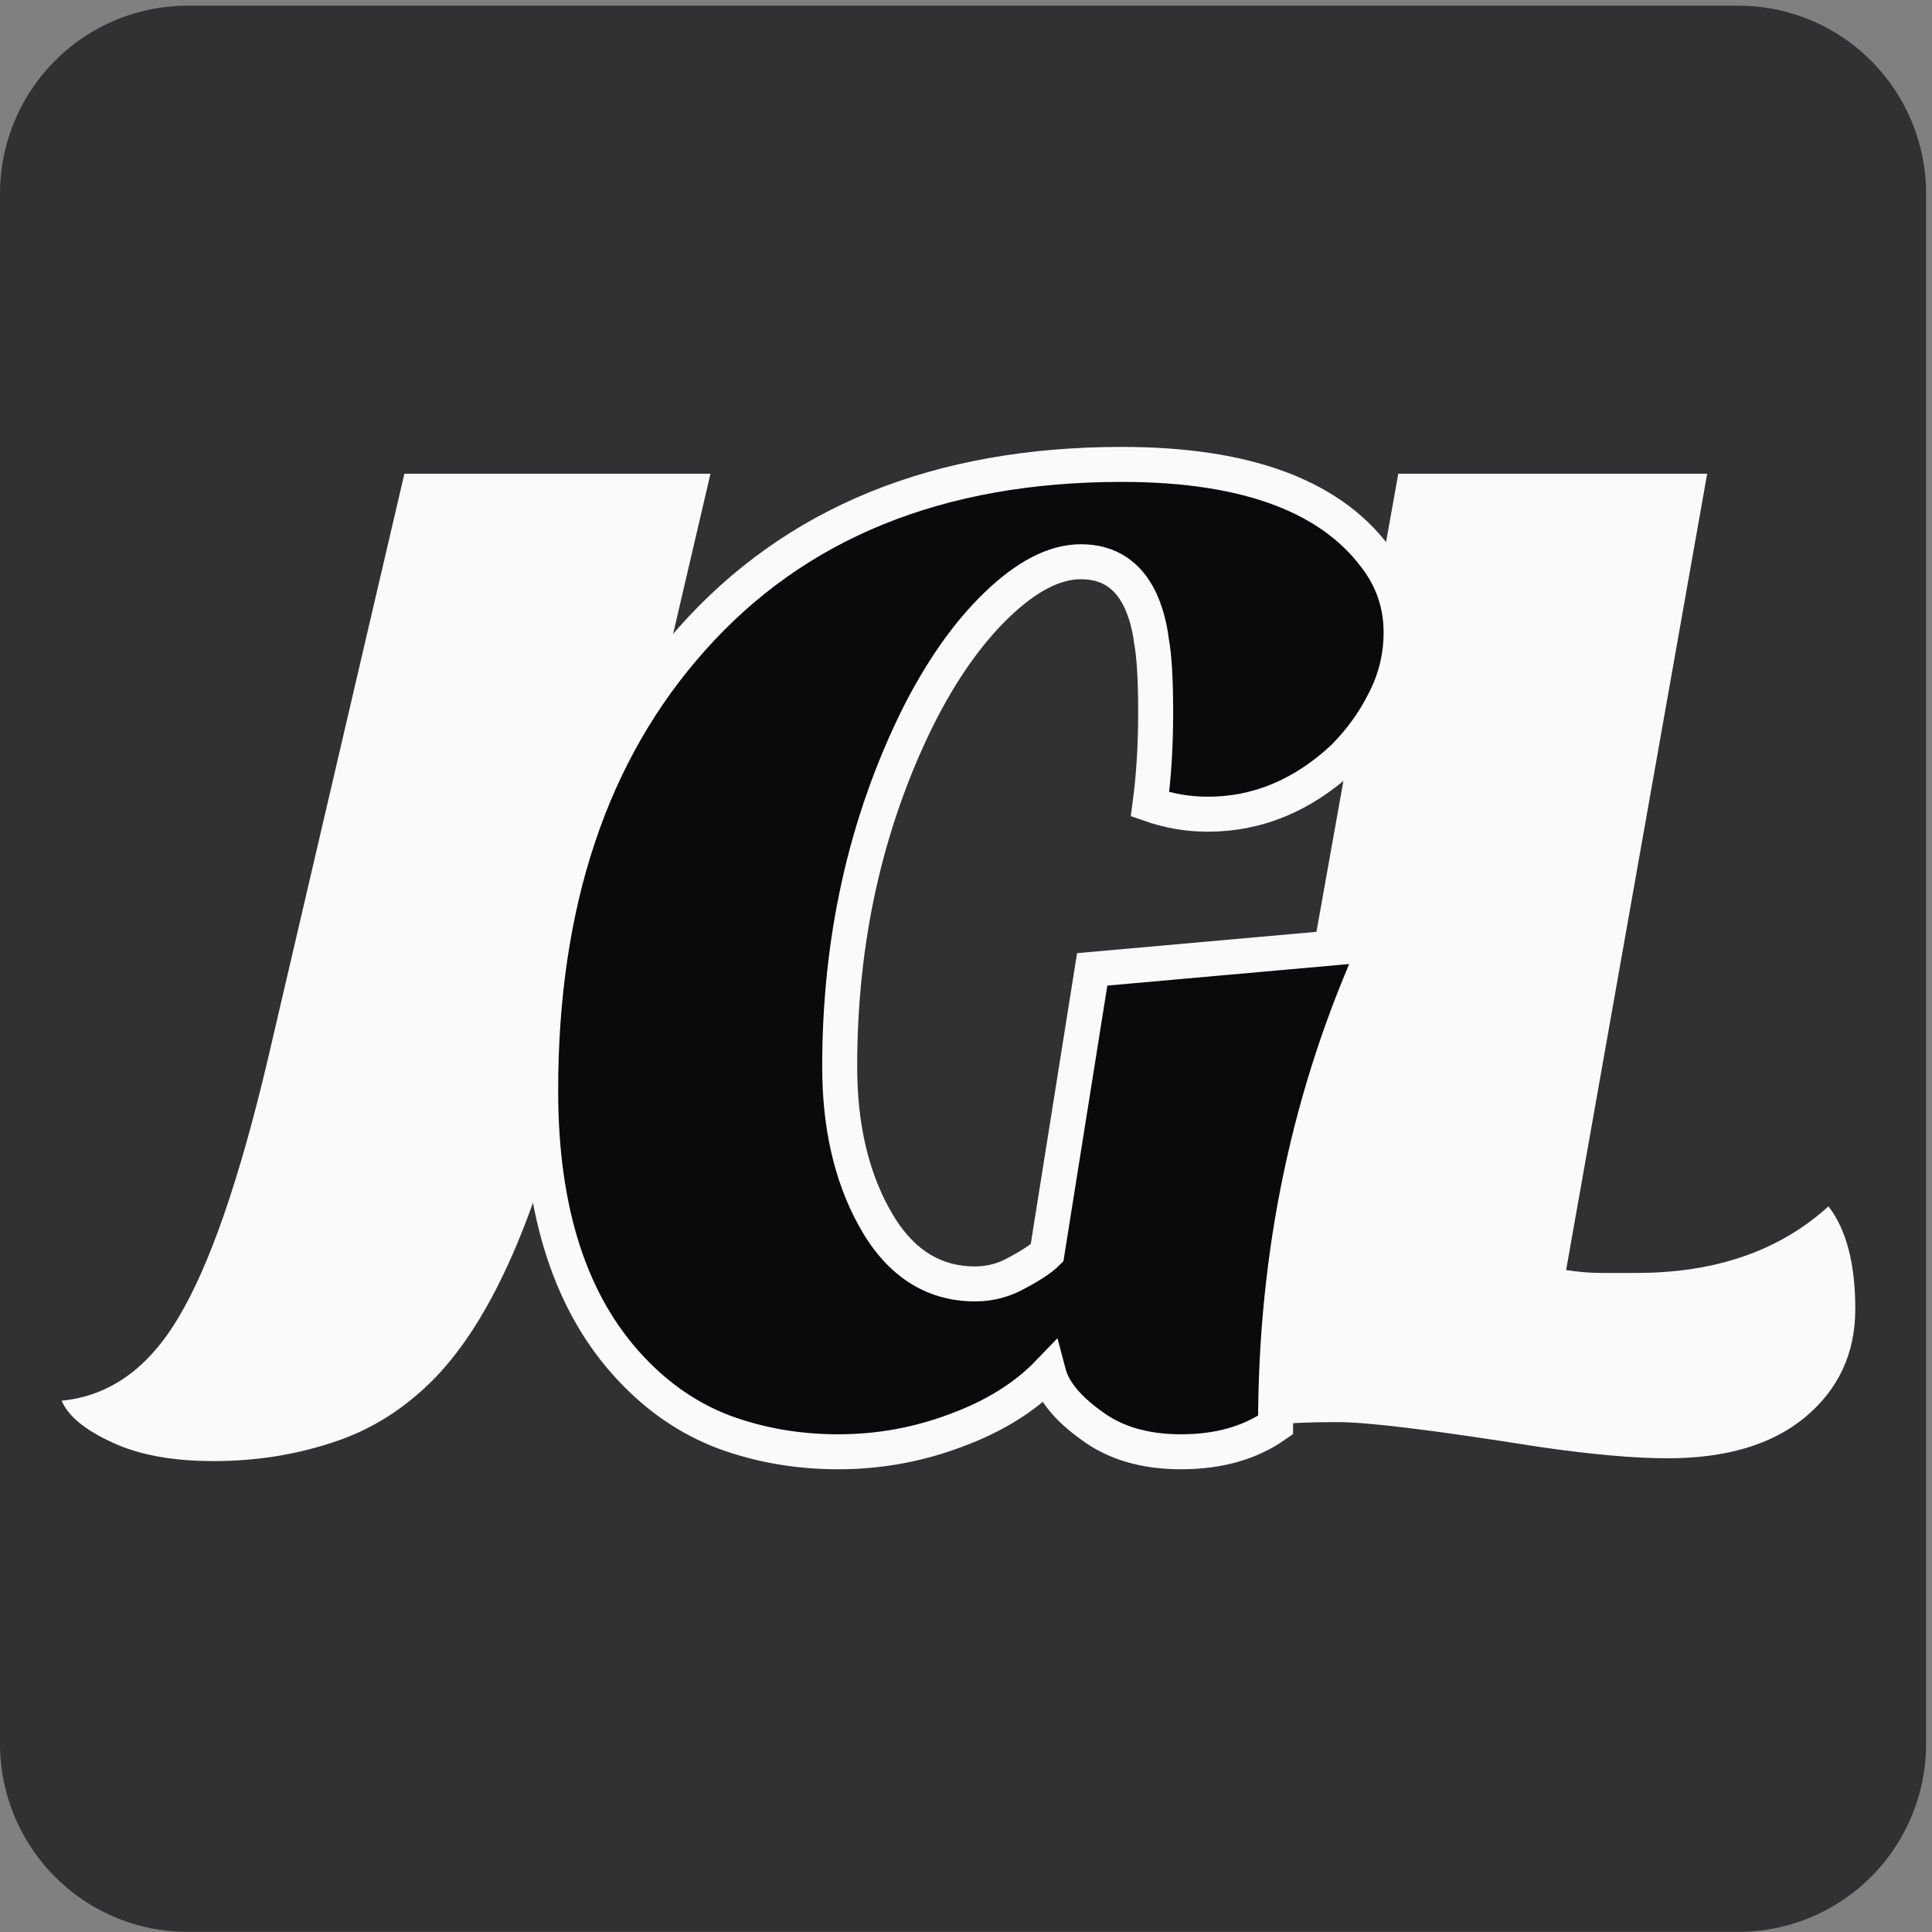 <?xml version="1.0" encoding="UTF-8" standalone="no"?>
<!-- Created with Inkscape (http://www.inkscape.org/) -->

<svg
   width="512"
   height="512"
   viewBox="0 0 135.467 135.467"
   version="1.1"
   id="svg1"
   inkscape:version="1.3.1 (9b9bdc1480, 2023-11-25, custom)"
   sodipodi:docname="jgl-new-logo-2.svg"
   xmlns:inkscape="http://www.inkscape.org/namespaces/inkscape"
   xmlns:sodipodi="http://sodipodi.sourceforge.net/DTD/sodipodi-0.dtd"
   xmlns="http://www.w3.org/2000/svg"
   xmlns:svg="http://www.w3.org/2000/svg">
  <rect x="0" y="0" width="135.467" height="135.467" fill="#808080" stroke="none"/>
  <sodipodi:namedview
     id="namedview1"
     pagecolor="#ffffff"
     bordercolor="#000000"
     borderopacity="0.25"
     inkscape:showpageshadow="2"
     inkscape:pageopacity="0.0"
     inkscape:pagecheckerboard="false"
     inkscape:deskcolor="#d1d1d1"
     inkscape:document-units="mm"
     inkscape:zoom="1.4815911"
     inkscape:cx="397.54558"
     inkscape:cy="292.92833"
     inkscape:window-width="3370"
     inkscape:window-height="1376"
     inkscape:window-x="70"
     inkscape:window-y="27"
     inkscape:window-maximized="1"
     inkscape:current-layer="layer1" />
  <defs
     id="defs1">
    <inkscape:path-effect
       effect="fillet_chamfer"
       id="path-effect1"
       is_visible="true"
       lpeversion="1"
       nodesatellites_param="F,0,0,1,0,13.229,0,1 @ F,0,0,1,0,13.229,0,1 @ F,0,0,1,0,13.229,0,1 @ F,0,0,1,0,13.229,0,1"
       radius="50"
       unit="px"
       method="auto"
       mode="F"
       chamfer_steps="1"
       flexible="false"
       use_knot_distance="true"
       apply_no_radius="true"
       apply_with_radius="true"
       only_selected="false"
       hide_knots="false" />
    <inkscape:path-effect
       effect="fillet_chamfer"
       id="path-effect2"
       is_visible="true"
       lpeversion="1"
       nodesatellites_param="F,0,0,1,0,7.938,0,1 @ F,0,0,1,0,7.938,0,1 @ F,0,0,1,0,7.938,0,1 @ F,0,0,1,0,7.938,0,1"
       radius="30"
       unit="px"
       method="auto"
       mode="F"
       chamfer_steps="1"
       flexible="false"
       use_knot_distance="true"
       apply_no_radius="true"
       apply_with_radius="true"
       only_selected="false"
       hide_knots="false" />
    <inkscape:path-effect
       effect="fillet_chamfer"
       id="path-effect2-7"
       is_visible="true"
       lpeversion="1"
       nodesatellites_param="F,0,0,1,0,7.938,0,1 @ F,0,0,1,0,7.938,0,1 @ F,0,0,1,0,7.938,0,1 @ F,0,0,1,0,7.938,0,1"
       radius="30"
       unit="px"
       method="auto"
       mode="F"
       chamfer_steps="1"
       flexible="false"
       use_knot_distance="true"
       apply_no_radius="true"
       apply_with_radius="true"
       only_selected="false"
       hide_knots="false" />
  </defs>
  <g
     inkscape:label="Layer 1"
     inkscape:groupmode="layer"
     id="layer1">
    <path
       style="fill:#313133;fill-opacity:1;stroke:none;stroke-width:0;stroke-dasharray:none"
       id="rect1"
       width="135.731"
       height="135.467"
       x="0"
       y="0"
       inkscape:path-effect="#path-effect1"
       sodipodi:type="rect"
       d="M 13.229,0 H 122.502 a 13.229,13.229 45 0 1 13.229,13.229 V 122.237 a 13.229,13.229 135 0 1 -13.229,13.229 H 13.229 A 13.229,13.229 45 0 1 0,122.237 V 13.229 A 13.229,13.229 135 0 1 13.229,0 Z"
       transform="matrix(0.995,0,0,0.997,0,0.398)" />
    <path
       style="font-size:88.493px;font-family:'Sansita One';-inkscape-font-specification:'Sansita One, Normal';opacity:1;fill:#fafafa;fill-opacity:1;stroke-width:2.226"
       d="m 4.322,98.213 q 5.044,-0.489 8.209,-5.864 3.264,-5.457 6.231,-18 L 28.355,33.216 h 21.462 l -9.594,41.132 q -3.659,15.964 -9.692,22.236 -3.165,3.258 -7.22,4.561 -3.956,1.303 -8.308,1.303 -4.352,0 -7.121,-1.303 -2.868,-1.303 -3.56,-2.932 z"
       id="text1" />
    <path
       style="font-size:88.493px;font-family:'Sansita One';-inkscape-font-specification:'Sansita One, Normal';opacity:1;fill:#fafafa;fill-opacity:1;stroke-width:2.485"
       d="m 128.209,84.586 q 1.879,2.436 1.879,7.208 0,4.67 -3.561,7.614 -3.462,2.843 -9.594,2.843 -3.561,0 -9.099,-0.812 -10.879,-1.726 -14.044,-1.726 -3.066,0 -4.352,0.203 -1.286,0.101 -3.363,0.305 L 98.043,33.216 h 21.66 l -9.89,55.836 q 1.286,0.203 2.473,0.203 h 2.473 q 8.308,0 13.451,-4.67 z"
       id="path2" />
    <path
       style="font-size:88.493px;font-family:'Sansita One';-inkscape-font-specification:'Sansita One, Normal';opacity:1;fill:#0a0a0c;fill-opacity:1;stroke:#fafafa;stroke-width:2.453;stroke-opacity:1"
       d="m 96.56,66.19 q -7.121,15.627 -7.121,33.726 -2.67,1.879 -6.626,1.879 -3.857,0 -6.33,-1.879 -2.473,-1.78 -2.967,-3.659 -2.473,2.571 -6.528,4.055 -3.956,1.484 -8.209,1.484 -4.253,0 -8.011,-1.385 -3.659,-1.385 -6.528,-4.451 -6.33,-6.725 -6.33,-19.484 0,-19.781 10.583,-31.649 10.879,-12.264 30.165,-12.264 13.352,0 18.099,6.923 1.484,2.176 1.484,4.846 0,2.571 -1.187,4.846 -1.088,2.176 -2.868,3.956 -4.253,3.956 -9.495,3.956 -2.077,0 -4.055,-0.692 0.396,-2.967 0.396,-6.429 0,-3.462 -0.297,-5.044 -0.198,-1.582 -0.791,-2.868 -1.286,-2.67 -4.154,-2.67 -2.769,0 -5.934,3.066 -3.066,2.967 -5.539,7.912 -5.44,11.077 -5.44,24.429 0,6.132 2.374,10.484 2.571,4.747 7.121,4.747 1.582,0 2.967,-0.791 1.484,-0.791 2.077,-1.385 L 76.582,67.97 Z"
       id="path1" />
  </g>
</svg>
